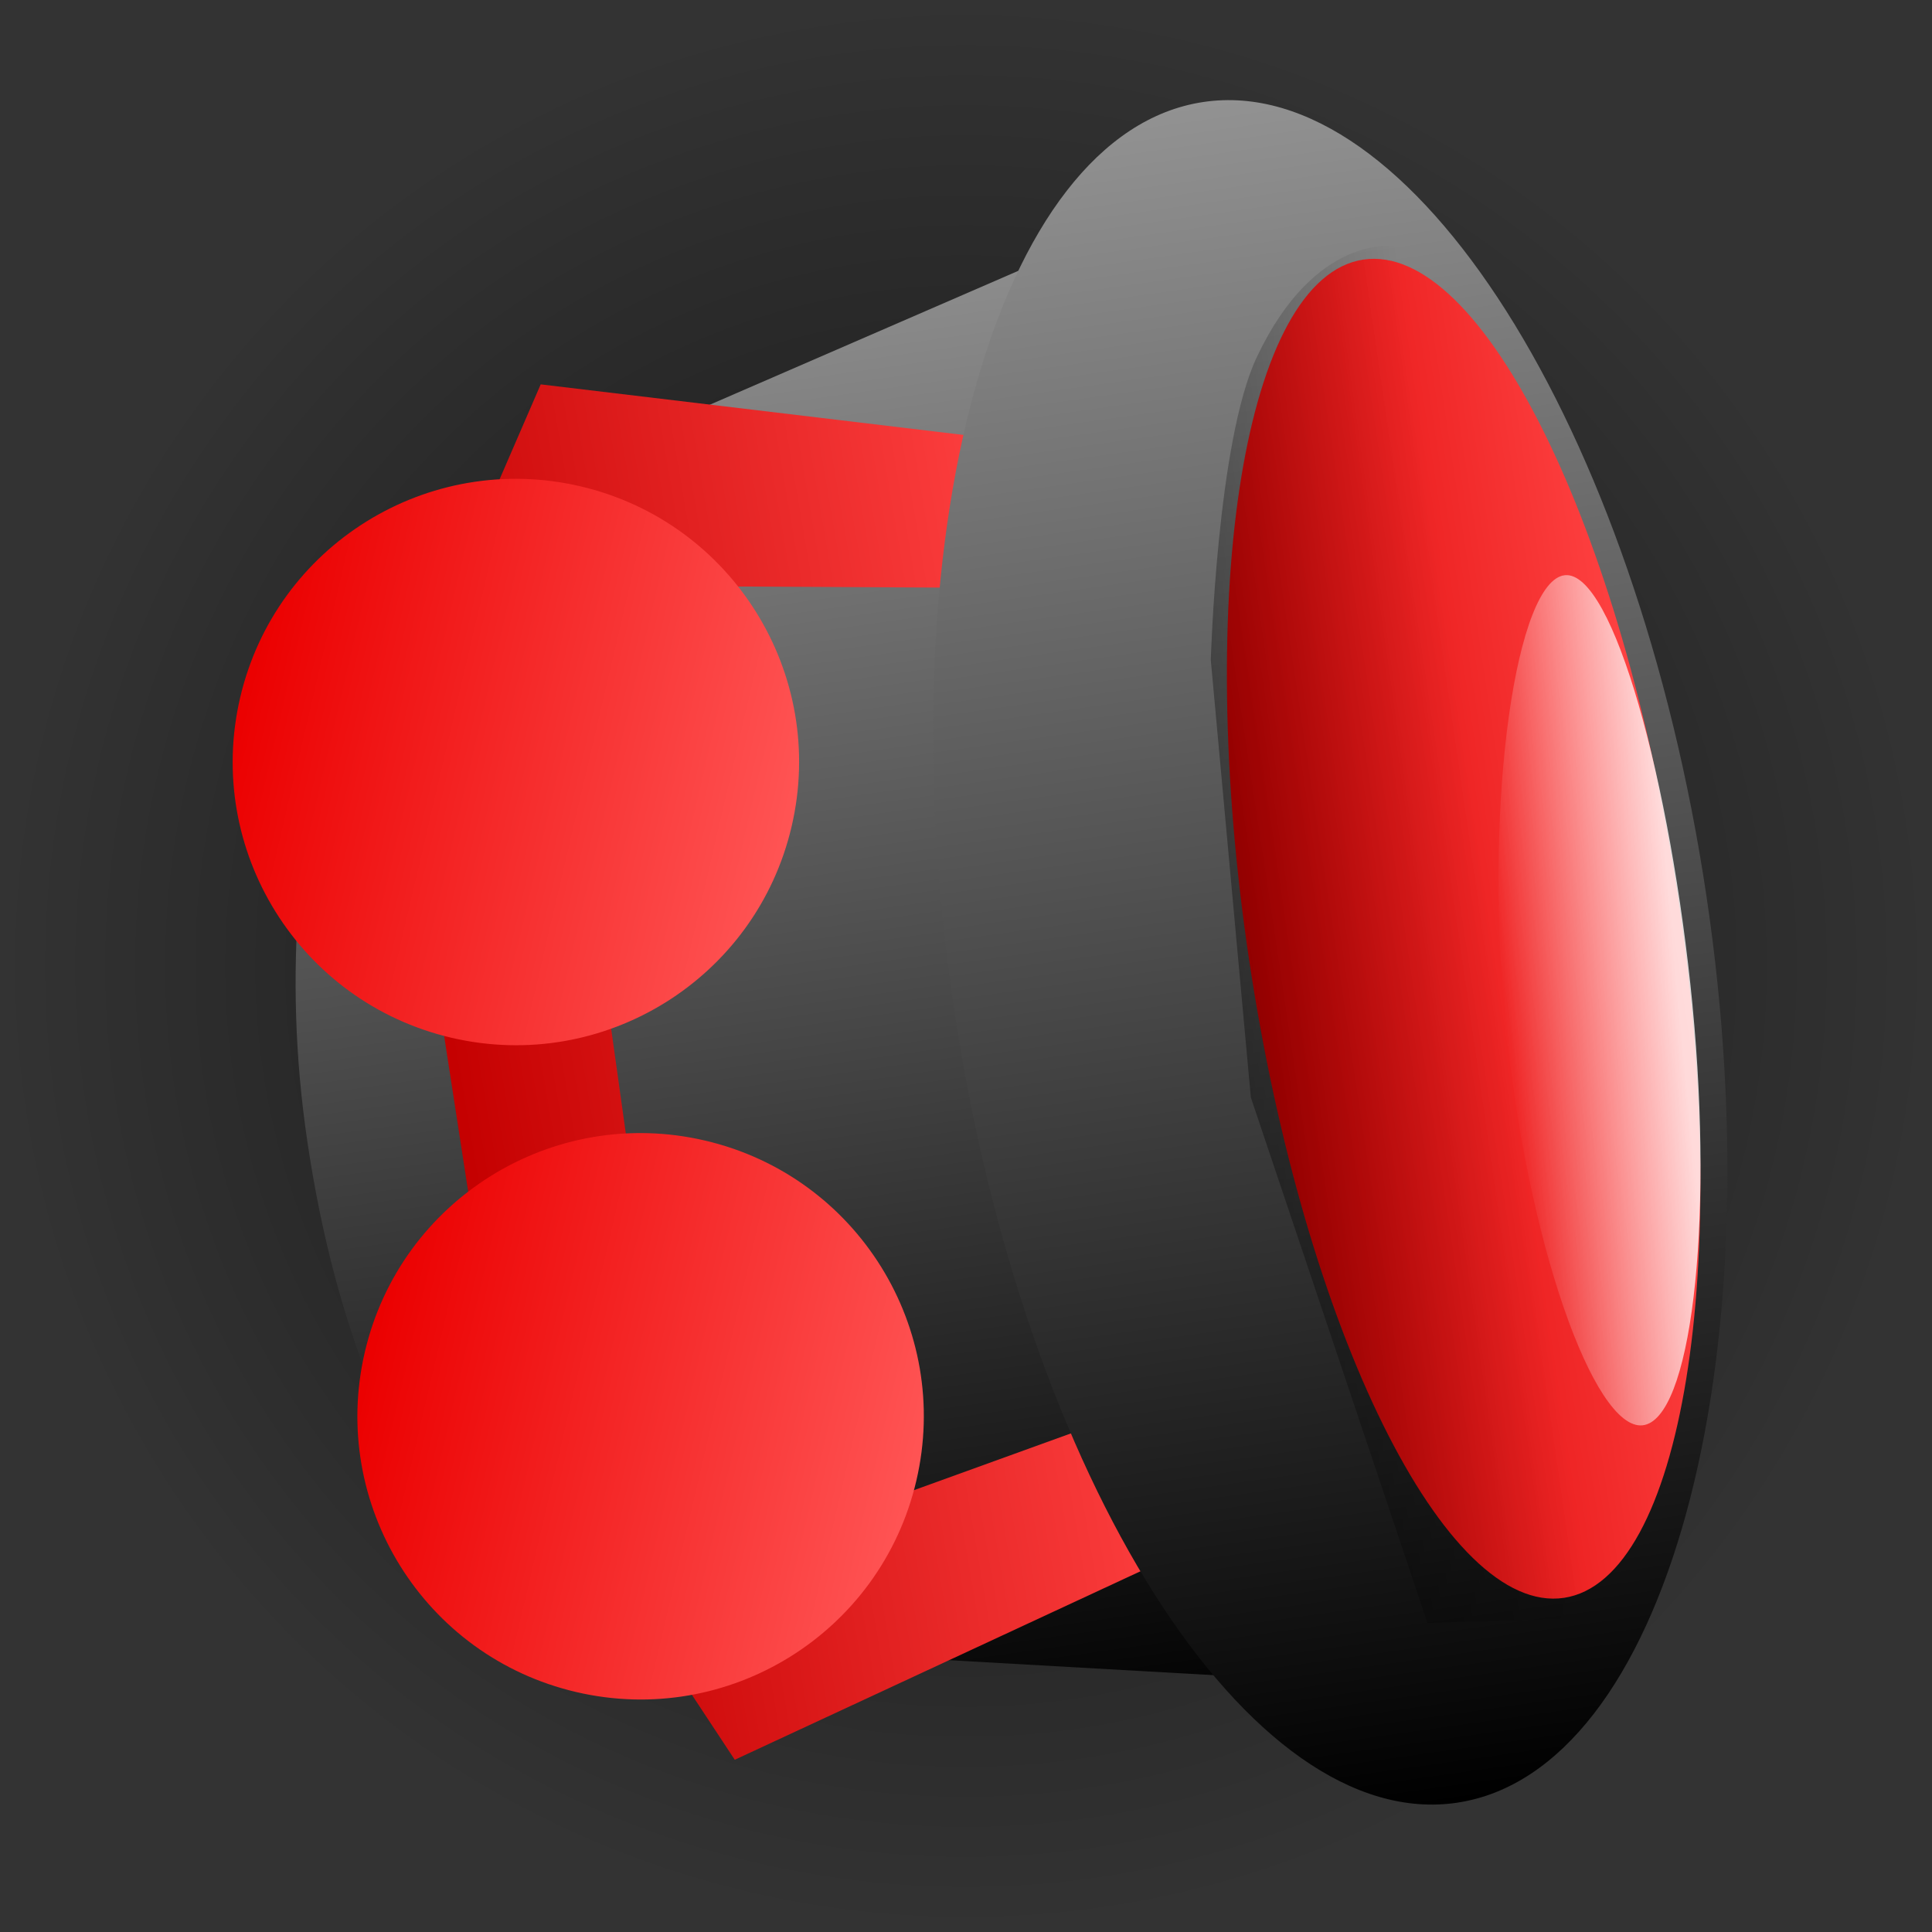 <svg version="1.1" xmlns="http://www.w3.org/2000/svg" xmlns:xlink="http://www.w3.org/1999/xlink" width="74.035" height="74.035" viewBox="0,0,74.035,74.035"><rect x="0" y="0" width="74.035" height="74.035" fill="#333333" stroke="none"/><defs><radialGradient cx="291.732" cy="172.517" r="37.017" gradientUnits="userSpaceOnUse" id="color-1"><stop offset="0" stop-color="#000000" stop-opacity="0.631"/><stop offset="1" stop-color="#000000" stop-opacity="0"/></radialGradient><linearGradient x1="292.625" y1="209.523" x2="290.839" y2="135.51" gradientUnits="userSpaceOnUse" id="color-2"><stop offset="0" stop-color="#ff5454"/><stop offset="1" stop-color="#eb0000"/></linearGradient><linearGradient x1="282.429" y1="144.966" x2="290.633" y2="203.119" gradientUnits="userSpaceOnUse" id="color-3"><stop offset="0" stop-color="#929292"/><stop offset="1" stop-color="#000000"/></linearGradient><linearGradient x1="271.955" y1="177.807" x2="297.059" y2="173.533" gradientUnits="userSpaceOnUse" id="color-4"><stop offset="0" stop-color="#c40000"/><stop offset="1" stop-color="#ff4141"/></linearGradient><linearGradient x1="301.087" y1="139.371" x2="310.292" y2="204.616" gradientUnits="userSpaceOnUse" id="color-5"><stop offset="0" stop-color="#929292"/><stop offset="1" stop-color="#000000"/></linearGradient><linearGradient x1="302.586" y1="172.321" x2="319.019" y2="169.856" gradientUnits="userSpaceOnUse" id="color-6"><stop offset="0" stop-color="#da0000"/><stop offset="1" stop-color="#ff4343"/></linearGradient><linearGradient x1="300.699" y1="171.282" x2="311.706" y2="169.729" gradientUnits="userSpaceOnUse" id="color-7"><stop offset="0" stop-color="#000000" stop-opacity="0.388"/><stop offset="1" stop-color="#000000" stop-opacity="0"/></linearGradient><linearGradient x1="312.393" y1="174.574" x2="319.083" y2="173.928" gradientUnits="userSpaceOnUse" id="color-8"><stop offset="0" stop-color="#ffffff" stop-opacity="0"/><stop offset="1" stop-color="#ffffff" stop-opacity="0.808"/></linearGradient><linearGradient x1="263.918" y1="162.23" x2="285.051" y2="167.169" gradientUnits="userSpaceOnUse" id="color-9"><stop offset="0" stop-color="#eb0000"/><stop offset="1" stop-color="#ff5454"/></linearGradient><linearGradient x1="268.697" y1="187.302" x2="289.83" y2="192.242" gradientUnits="userSpaceOnUse" id="color-10"><stop offset="0" stop-color="#eb0000"/><stop offset="1" stop-color="#ff5454"/></linearGradient></defs><g transform="translate(-254.715,-135.499)"><g data-paper-data="{&quot;isPaintingLayer&quot;:true}" fill-rule="nonzero" stroke-width="0" stroke-linecap="butt" stroke-linejoin="miter" stroke-miterlimit="10" stroke-dasharray="" stroke-dashoffset="0" style="mix-blend-mode: normal"><path d="M290.839,135.51c20.438,-0.493 37.406,15.675 37.9,36.114c0.493,20.438 -15.675,37.406 -36.114,37.9c-20.438,0.493 -37.406,-15.675 -37.9,-36.114c-0.493,-20.438 15.675,-37.406 36.114,-37.9z" data-paper-data="{&quot;index&quot;:null}" fill="url(#color-1)" stroke="url(#color-2)"/><g stroke="none"><path d="M302.293,142.164l8.71,58.082l-35.061,-1.985c0,0 -7.226,-3.997 -9.452,-19.037c-1.961,-13.245 3.165,-22.895 3.165,-22.895z" data-paper-data="{&quot;index&quot;:null}" fill="url(#color-3)"/><path d="M282.871,202.934l-8.948,-13.568l-4.058,-26.279l5.57,-12.859l18.024,2.156l0.797,5.65l-14.271,-0.075l-2.627,11.405l1.979,14.148l6.013,10.678l12.83,-4.641l0.83,5.886z" fill="url(#color-4)"/><path d="M310.562,204.578c-7.961,1.197 -16.597,-12.42 -19.287,-30.416c-2.691,-17.996 1.582,-33.555 9.543,-34.753c7.961,-1.197 16.597,12.42 19.287,30.416c2.691,17.996 -1.582,33.555 -9.543,34.752z" data-paper-data="{&quot;index&quot;:null}" fill="url(#color-5)"/><path d="M314.648,196.729c-4.538,0.68 -9.938,-10.248 -12.061,-24.409c-2.123,-14.161 -0.166,-26.192 4.371,-26.873c4.538,-0.68 9.938,10.248 12.061,24.409c2.123,14.161 0.166,26.192 -4.371,26.873z" data-paper-data="{&quot;index&quot;:null}" fill="url(#color-6)"/><path d="M309.416,197.69l-6.768,-20.136l-1.535,-16.759c0,0 0.241,-8.372 1.754,-11.591c2.255,-4.798 5.309,-4.267 5.309,-4.267l7.449,52.566z" fill="url(#color-7)"/><path d="M319.573,174.03c0.823,8.527 -0.075,15.91 -1.922,16.088c-1.847,0.178 -4.434,-7.018 -5.257,-15.544c-0.823,-8.527 0.442,-16.855 2.29,-17.033c1.847,-0.178 4.066,7.963 4.89,16.489z" fill="url(#color-8)"/></g><path d="M263.918,162.23c1.364,-5.836 7.201,-9.46 13.036,-8.096c5.836,1.364 9.46,7.201 8.096,13.036c-1.364,5.836 -7.201,9.46 -13.036,8.096c-5.836,-1.364 -9.46,-7.201 -8.096,-13.036z" fill="url(#color-9)" stroke="#000000"/><path d="M268.697,187.302c1.364,-5.836 7.201,-9.461 13.036,-8.096c5.836,1.364 9.461,7.201 8.096,13.036c-1.364,5.836 -7.201,9.46 -13.036,8.096c-5.836,-1.364 -9.46,-7.201 -8.096,-13.036z" fill="url(#color-10)" stroke="#000000"/></g></g></svg>
